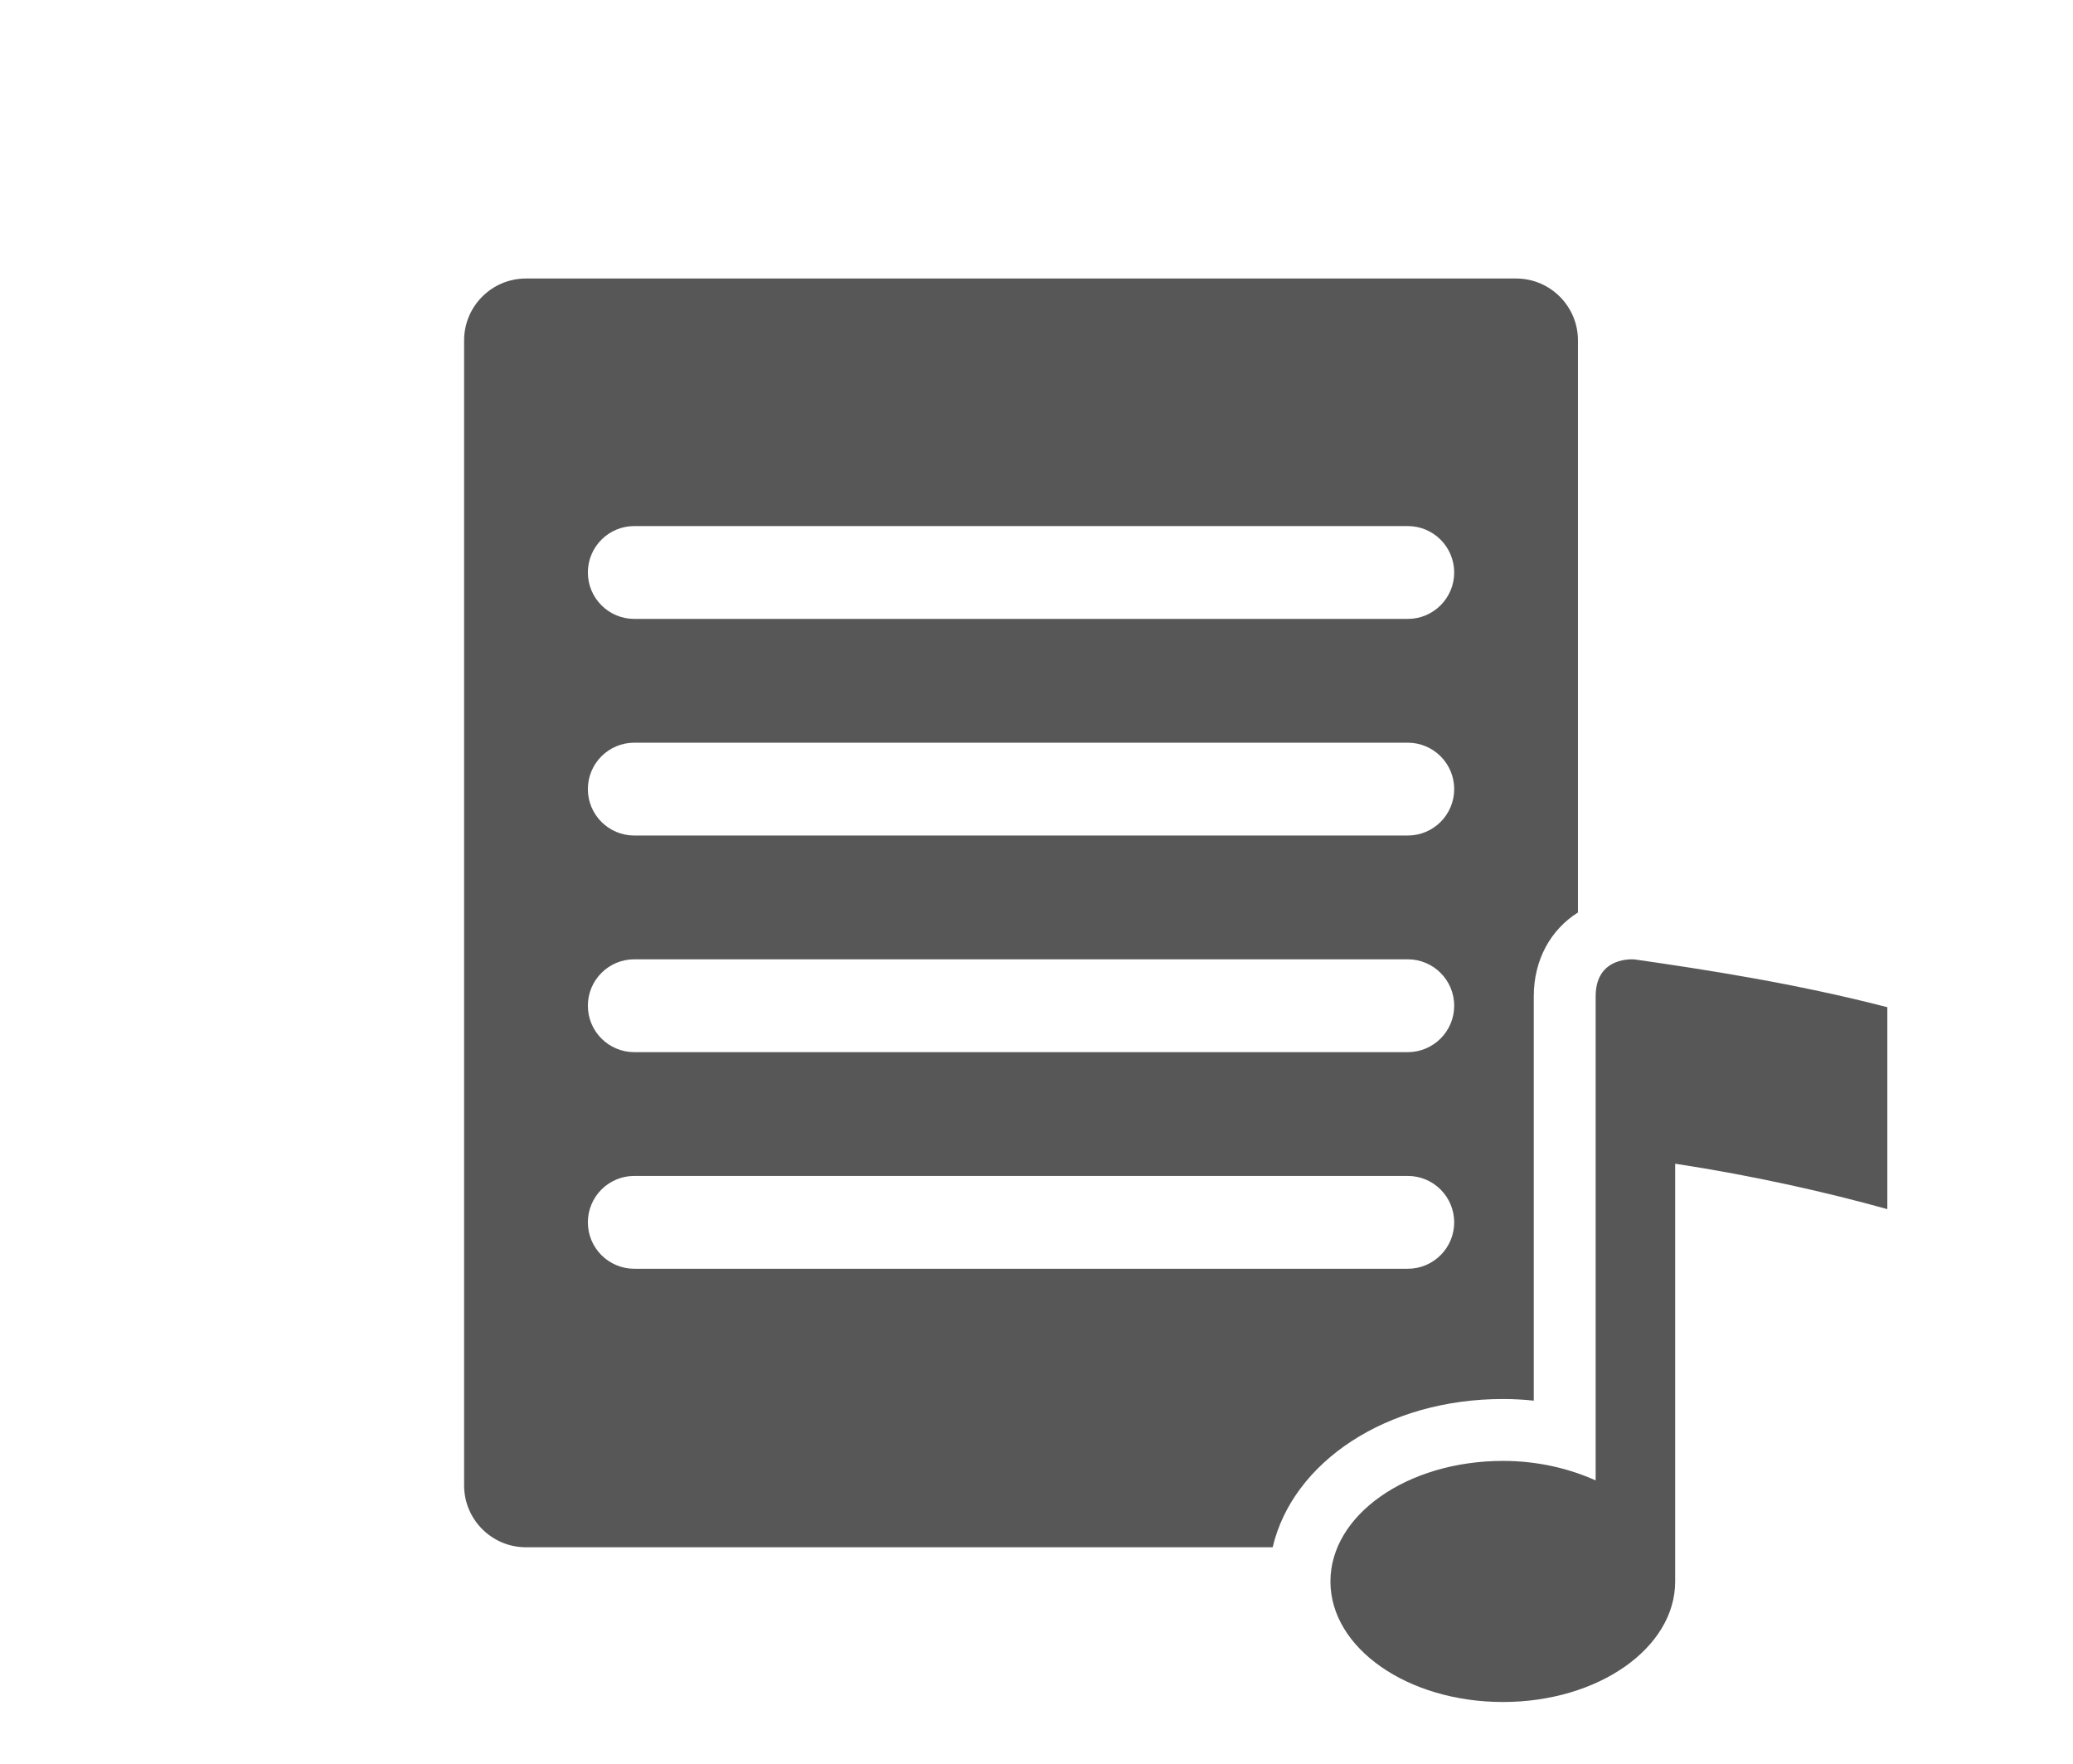 <?xml version="1.0" encoding="UTF-8"?>
<svg xmlns="http://www.w3.org/2000/svg" xmlns:xlink="http://www.w3.org/1999/xlink" baseProfile="tiny" contentScriptType="text/ecmascript" contentStyleType="text/css" height="57px" preserveAspectRatio="xMidYMid meet" version="1.1" viewBox="0 0 67 57" width="67px" x="0px" y="0px" zoomAndPan="magnify">
<path d="M 49.572 45.262 L 49.572 32.195 C 49.572 31.009 50.124 30.037 51.0 29.487 L 51.0 11.0 C 51.0 9.896 50.104 9.0 49.0 9.0 L 17.0 9.0 C 15.896 9.0 15.0 9.896 15.0 11.0 L 15.0 48.0 C 15.0 49.104 15.896 50.0 17.0 50.0 L 41.133 50.0 C 41.781 47.24 44.816 45.209 48.577 45.209 C 48.91 45.209 49.242 45.227 49.572 45.262 z M 45.5 41.0 L 20.5 41.0 C 19.672 41.0 19.0 40.328 19.0 39.5 C 19.0 38.672 19.672 38.0 20.5 38.0 L 45.5 38.0 C 46.328 38.0 47.0 38.672 47.0 39.5 C 47.0 40.328 46.328 41.0 45.5 41.0 z M 45.5 34.0 L 20.5 34.0 C 19.672 34.0 19.0 33.328 19.0 32.5 C 19.0 31.672 19.672 31.0 20.5 31.0 L 45.5 31.0 C 46.328 31.0 47.0 31.672 47.0 32.5 C 47.0 33.328 46.328 34.0 45.5 34.0 z M 45.5 27.0 L 20.5 27.0 C 19.672 27.0 19.0 26.328 19.0 25.5 C 19.0 24.672 19.672 24.0 20.5 24.0 L 45.5 24.0 C 46.328 24.0 47.0 24.672 47.0 25.5 C 47.0 26.328 46.328 27.0 45.5 27.0 z M 45.5 20.0 L 20.5 20.0 C 19.672 20.0 19.0 19.328 19.0 18.5 C 19.0 17.672 19.672 17.0 20.5 17.0 L 45.5 17.0 C 46.328 17.0 47.0 17.672 47.0 18.5 C 47.0 19.328 46.328 20.0 45.5 20.0 z M 52.833 31.004 C 52.833 31.004 51.572 30.875 51.572 32.195 L 51.572 47.84 C 50.7 47.447 49.679 47.209 48.577 47.209 C 45.493 47.209 43.0 48.951 43.0 51.105 C 43.0 53.259 45.493 55.0 48.577 55.0 C 51.652 55.0 54.142 53.259 54.142 51.105 L 54.142 37.605 C 56.705 37.997 59.052 38.531 60.999 39.073 L 60.999 32.548 C 58.038 31.78 55.096 31.329 52.833 31.004 z " fill="#575757" fill-opacity="1" stroke-opacity="0.3"/>
<defs>
<linearGradient gradientUnits="userSpaceOnUse" x1="38" x2="38" xlink:actuate="onLoad" xlink:show="other" xlink:type="simple" y1="54" y2="8.001">
<stop offset="0" stop-color="#d0cbc5"/>
<stop offset="0.503" stop-color="#fafcef"/>
<stop offset="0.969" stop-color="#ffffff"/>
<stop offset="1" stop-color="#ffffff"/>
</linearGradient>
</defs>
</svg>
